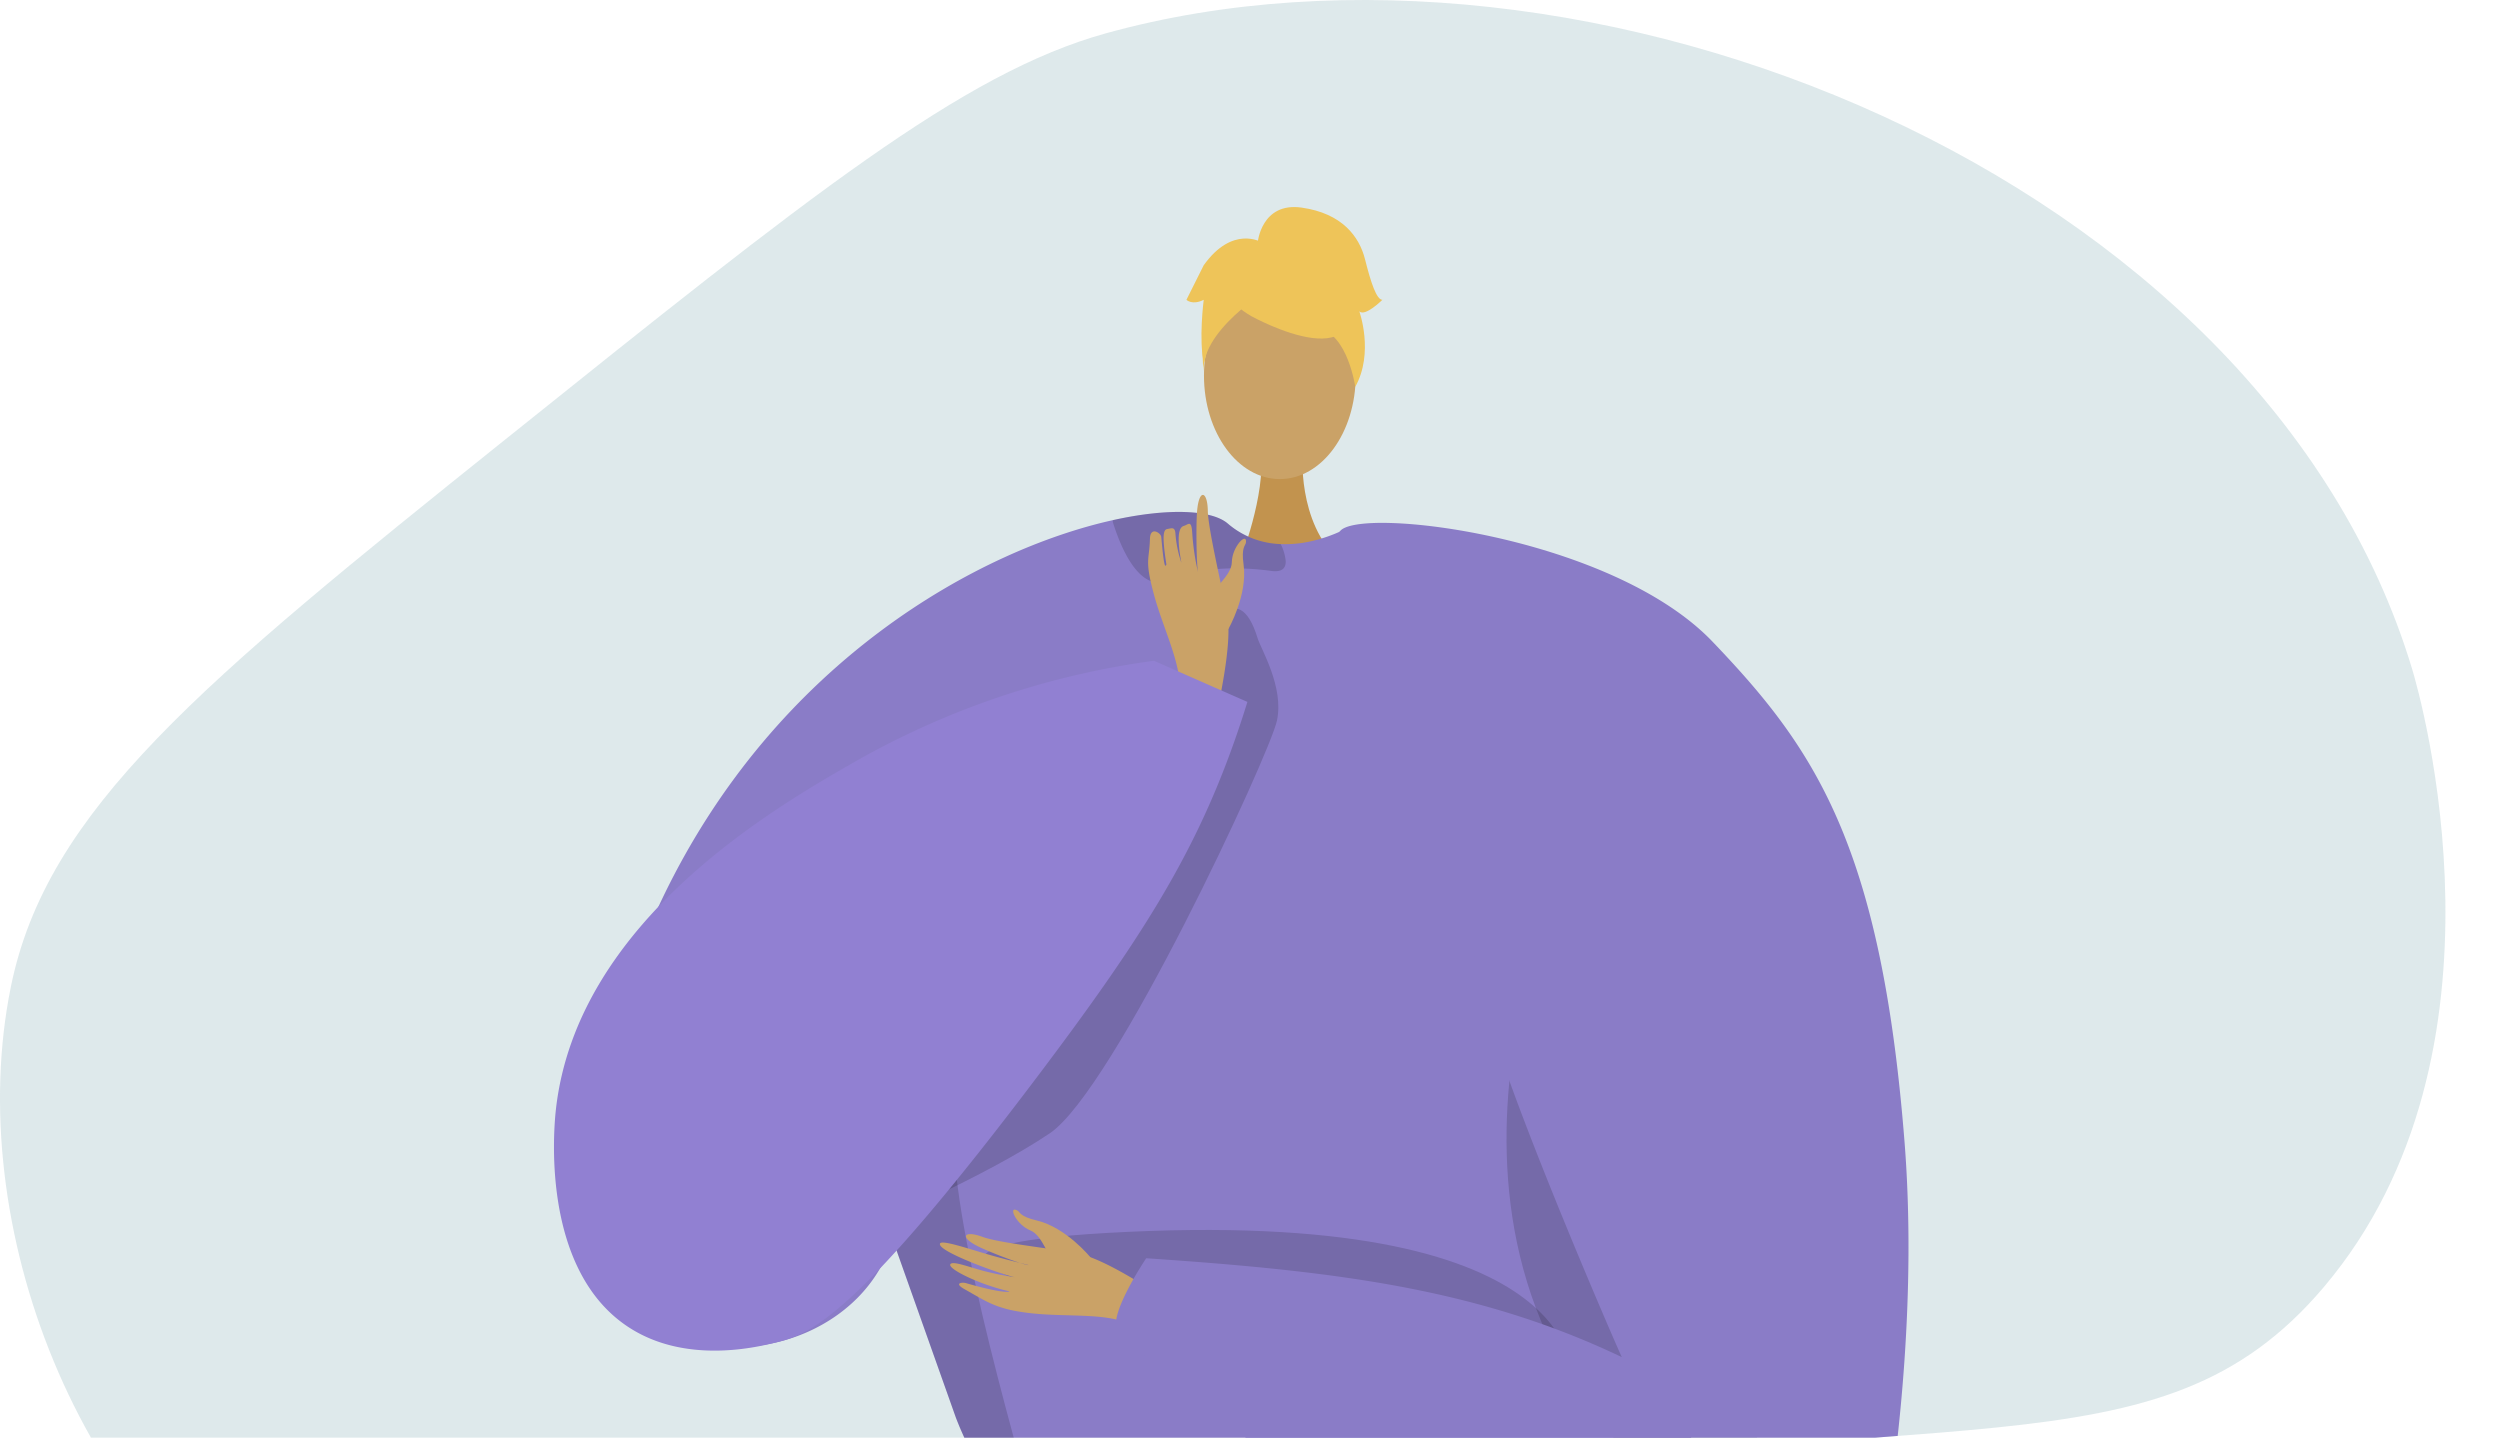 <svg xmlns="http://www.w3.org/2000/svg" xmlns:xlink="http://www.w3.org/1999/xlink" width="626" height="360" viewBox="0 0 626 360"><defs><style>.a{fill:#fff;stroke:#707070;}.b,.o{fill:none;}.c{clip-path:url(#a);}.d{fill:#bcd3d7;opacity:0.49;}.e{clip-path:url(#b);}.f{fill:#c2934e;}.g,.n{fill:#caa267;}.h{fill:#8a7cc7;}.i{fill:#f1c759;}.j{opacity:0.15;}.k{opacity:0.3;}.l{opacity:0.5;}.m{fill:#eec459;}.n{fill-rule:evenodd;}.o{stroke:#8a7cc7;stroke-miterlimit:10;stroke-width:1.093px;}.p{fill:#9180d2;}</style><clipPath id="a"><rect class="a" width="626" height="360" transform="translate(377 408)"/></clipPath><clipPath id="b"><path class="b" d="M890.94,495.553c76.328-61.16,114.492-91.738,150.321-101.687,119.708-33.241,289.773,35.171,327.169,159.164,1.947,6.452,27.594,96.044-22.106,154.742-41.611,49.144-93.959,26.932-247.588,53.055C934.26,788.792,894.614,831.2,837.885,798.477c-53.709-30.979-82.829-106.282-70.74-165.866C776.138,588.3,814.527,556.78,890.94,495.553Z" transform="translate(-764.43 -385.5)"/></clipPath></defs><g class="c" transform="translate(-377 -408)"><g transform="translate(-387.43 22.5)"><path class="d" d="M890.94,495.553c76.328-61.16,114.492-91.738,150.321-101.687,119.708-33.241,289.773,35.171,327.169,159.164,1.947,6.452,27.594,96.044-22.106,154.742-41.611,49.144-93.959,26.932-247.588,53.055C934.26,788.792,894.614,831.2,837.885,798.477c-53.709-30.979-82.829-106.282-70.74-165.866C776.138,588.3,814.527,556.78,890.94,495.553Z" transform="translate(0 0)"/><g transform="translate(764.43 385.5)"><g class="e"><g transform="translate(138.716 51.846)"><path class="f" d="M1009.521,470.29s-1.578,17.615,9.287,27.358-25.042,0-25.042,0,6.682-16.872,5.183-27.358S1009.521,470.29,1009.521,470.29Z" transform="translate(-822.033 -409.005)"/><ellipse class="g" cx="18.997" cy="25.919" rx="18.997" ry="25.919" transform="translate(162.76 16.277)"/><path class="h" d="M1170.434,634.635c-.4,6.362-6.984,35.193-15.209,60.82-6.739,21.039-14.6,39.927-21.067,42.538-14.342,5.772-122.636,13.694-144.9,3.074-.52-.39-1.082-.808-1.616-1.27-8.355-6.8-17.416-20.216-22.221-32.785,0-.014-12.8-36.088-15.412-43.433-.028-.072-.043-.13-.072-.187-.087-.288-.187-.563-.288-.823-.028-.1-.073-.187-.1-.288-13.477,46.016-118.813,42.668-57.718-85.135,28.759-60.156,80.084-87.6,112.854-94.888,14.184-3.16,24.89-2.54,28.8.837a21.244,21.244,0,0,0,13.261,5.152,28.825,28.825,0,0,0,7.447-.678,37.032,37.032,0,0,0,7.892-2.684c1.213-.563,1.92-.967,1.92-.967a76.989,76.989,0,0,1,20.058,1.2C1158.2,499.632,1171.1,623.942,1170.434,634.635Z" transform="translate(-864.775 -403.853)"/><path class="i" d="M1111.317,847.8h-74.653c.1-4.571.213-9.189.336-13.828.156-6.35.334-12.744.513-19.071.191-6.707.38-13.359.559-19.842.18-6.216.347-12.275.5-18.088.425-16.422.715-30.921.659-41.451-.045-9.971-.4-16.377-1.263-17.473-.324-.413-.659-.334-1.017.225-1.129,1.765-2.4,8.328-3.8,18.322-.749,5.309-1.52,11.592-2.326,18.635-.793,6.886-1.609,14.521-2.458,22.682-.593,5.723-1.2,11.715-1.823,17.908-.7,7.1-1.431,14.444-2.169,21.956-.547,5.5-1.1,11.089-1.654,16.734q-.654,6.607-1.308,13.292H938.189c.023-.2.045-.413.078-.615.727-5.175,1.476-10.62,2.247-16.264.916-6.708,1.856-13.7,2.806-20.839.883-6.674,1.788-13.492,2.683-20.334,1.833-13.962,3.655-28.081,5.365-41.485,1.643-12.822,3.176-25,4.539-35.739,3.153-25.085,5.3-42.446,5.3-42.446a8.653,8.653,0,0,0,.681.615.231.231,0,0,0,.057.045,9.827,9.827,0,0,0,2.358,1.409,14.778,14.778,0,0,0,3.555,1l7.558.134c5.589.1,13.012.2,21.53.29,6.372.068,13.358.123,20.625.146,1.9.011,3.812.022,5.734.011h.091c4.661.011,9.389.011,14.13-.011,7.445-.034,14.9-.112,22.056-.246,6.674-.123,13.1-.291,19-.525,2.56-.112,5.019-.223,7.367-.347.022.011.045,0,.068,0l.581-.034c.592-.034.917-.055.917-.055,1.2-.068,2.347-.146,3.476-.223s2.215-.146,3.265-.235h.011c.872-.066,1.71-.134,2.526-.213.537-.045,1.073-.1,1.588-.156.257-.023.514-.045.76-.078s.5-.056.75-.079.491-.055.727-.079.468-.055.7-.089c.334-.034.659-.079.983-.123,1.252-.167,2.381-.334,3.388-.513a23.722,23.722,0,0,0,3.846-.973c.1-.034.2-.078.3-.123a4.511,4.511,0,0,0,.525-.234c.078-.045.156-.089.223-.123s.134-.089.189-.134a1.38,1.38,0,0,0,.3-.257,1.329,1.329,0,0,1-.011.145c0,.089-.011.236-.022.425-.012.246-.023.57-.045.973-.012.268-.023.57-.046.893-.034.615-.066,1.342-.1,2.169-.011.213-.023.425-.034.648a.565.565,0,0,0-.011.134c-.011.314-.034.638-.045.973s-.045.693-.056,1.05c-.034.659-.068,1.352-.112,2.079-.011.3-.023.615-.045.929-.021.447-.045.9-.066,1.374-.023.314-.034.638-.045.973-.068,1.24-.135,2.549-.214,3.935-.032.693-.066,1.408-.111,2.135s-.066,1.476-.112,2.247c-.056,1.061-.111,2.158-.166,3.275-.089,1.711-.18,3.5-.28,5.344-.045.927-.1,1.867-.145,2.828-.112,2.192-.235,4.471-.359,6.82-.1,1.688-.179,3.421-.279,5.186-.056,1.141-.123,2.292-.179,3.455q-.2,3.673-.4,7.535c-.257,4.739-.448,9.637-.582,14.655-.5,17.786-.313,37.092.37,56.007.257,6.7.559,13.336.927,19.842s.782,12.9,1.252,19.071Q1110.7,841.1,1111.317,847.8Z" transform="translate(-841.69 -337.122)"/><path class="j" d="M929.529,621.636c.03.1.072.188.1.288.1.26.2.535.288.823.029.058.043.115.072.188,2.613,7.344,15.412,43.418,15.412,43.433,4.8,12.568,13.866,25.987,22.221,32.784-5.67-20.534-23.347-80.056-22.669-104.037C941.578,618.232,929.529,621.623,929.529,621.636Z" transform="translate(-844.753 -363.208)"/><path class="j" d="M1053.266,555.7s-44.146,104,51.567,157.137l1.911,1.5,1.457-25.161s-41.662-68.935-41.707-70.628S1053.266,555.7,1053.266,555.7Z" transform="translate(-804.584 -377.149)"/><path class="j" d="M1013.574,492.5c.057,1.718-.851,2.843-3.607,2.468-8.6-1.168-18.311-.923-25.368,2.308a5.991,5.991,0,0,1-5.8-.245c-4.516-2.64-7.315-10.519-8.427-14.011a2.4,2.4,0,0,1-.115-.765c14.184-3.16,24.892-2.54,28.8.837a21.244,21.244,0,0,0,13.261,5.152A11.709,11.709,0,0,1,1013.574,492.5Z" transform="translate(-830.349 -403.853)"/><g class="k" transform="translate(181.039 331.747)"><path d="M1001.394,672.481c-.255-.02-.508-.041-.753-.062C1000.641,672.419,1000.908,672.437,1001.394,672.481Z" transform="translate(-1000.641 -667.613)"/><path class="l" d="M1001.2,673.737c20.1,1.6,64.032-1.237,64.032-1.237,12.91-.743,21.976-1.89,23.568-3.631,0,0,0,.053-.01.149-.1,2.017-1.253,25.107-2.878,55.374a15.036,15.036,0,0,1-2.112-.245c-4.522-.838-7.995-3.641-10.637-7.559a36.479,36.479,0,0,1-4.137-8.638C1054.037,679.434,1007.636,674.315,1001.2,673.737Z" transform="translate(-1000.444 -668.869)"/></g><g transform="translate(158.366)"><g transform="translate(4.011 7.227)"><path class="m" d="M997.7,449.231s32.889,18.234,23.128-11.042C1014.075,417.932,975.272,436.178,997.7,449.231Z" transform="translate(-985.461 -429.138)"/><path class="m" d="M1003.864,441.894s-18.4,10.917-16.626,21.872c0,0-4.058-32.7,14.238-33.523s25.38.943,23.756,35.523C1025.232,465.767,1019.916,438.26,1003.864,441.894Z" transform="translate(-986.855 -428.797)"/></g><path class="m" d="M997.067,432.686s.924-10.189,11.024-8.746,14.43,7.215,15.873,12.987,2.886,10.1,4.328,10.1c0,0-4.328,4.329-5.771,2.886,0,0,3.744,10.377-1.014,18.9,0,0-1.872-13.125-9.087-14.568S997.067,432.686,997.067,432.686Z" transform="translate(-979.232 -423.8)"/><path class="m" d="M1002.651,430.54s-7.215-4.329-14.43,5.772l-4.329,8.657s1.443,1.443,4.329,0c0,0-1.315,10.168.065,15.906l4.264-17.349Z" transform="translate(-983.892 -421.742)"/></g><path class="j" d="M1093.676,650.917s5.235-42.808-110.976-37.439,84.171,34.1,84.171,34.1Z" transform="translate(-838.768 -356.878)"/><g transform="translate(96.631 79.082)"><g transform="translate(0 171.954)"><path class="n" d="M995.043,630.137c-1.328-.563-15.045-10.311-22.792-11.642s-19.39-2.572-23.329-4.033c-4.634-1.719-5.978.07-.681,2.582,3.442,1.632,10.548,4.3,12.153,4.493.777.094-4.253-.988-9.69-2.566-5.779-1.677-12.021-3.832-12.394-2.809-.726,1.984,15.839,7.872,18.8,8.428a75.106,75.106,0,0,1-7.785-1.568c-3.5-.907-7.466-2.481-8.323-1.809-1.348,1.061,7.338,5.279,14.665,6.886.111.25-2.311.437-10.885-2.055-.862-.251-3.122-.043-.357,1.508,5.818,3.264,8.079,5.1,16.806,6.055,8.511.935,18.064-.082,24.039,2.456Z" transform="translate(-938.287 -607.642)"/><path class="n" d="M971.158,621.162s-6.062-7.455-13.389-9.181c-4.355-1.025-4.165-2.128-4.891-2.518-2.41-1.293-.357,3.528,3.295,5.009,2.969,1.2,4.26,6.538,6,7.785s7.06,3.7,8.482,3.09S971.158,621.162,971.158,621.162Z" transform="translate(-933.494 -609.246)"/></g><path class="h" d="M1120.254,511.978c25.2,26.368,42.182,50.354,48.075,125.346,2.99,38.048-1.5,75.509-4.6,95.206a23.487,23.487,0,0,1-17.689,19.1c-87.091,21.352-174.032-66.512-174.032-66.512-4.72-2.19,6.426-18.761,6.426-18.761,46.973,3.191,82.824,7.447,119.1,24.763-.183-.1-31.378-71.676-34.843-91.02-9.07-50.723-48.372-97.082-35.8-115.7C1031.23,477.961,1094.837,485.382,1120.254,511.978Z" transform="translate(-926.772 -482.22)"/></g><g transform="translate(117.046 331.491)"><path class="o" d="M953.367,847.866l.984-10.363,1.9-19.9,2.046-21.352,2-20.938,2.191-22.861L964.2,734.49l1.677-17.551,2.2-23.006,1.621-16.925.347-3.667.447-4.662" transform="translate(-953.367 -668.68)"/><path class="o" d="M969.157,846.7l.727-7.523,1.878-19.44,2.023-20.927,1.979-20.525,2.258-23.409,1.722-17.819,1.721-17.808,2.493-25.723,1.487-15.472.548-5.589.045-.5" transform="translate(-947.783 -667.517)"/><path class="o" d="M1000.563,671.967l-.056.648-.47,5.835-1.263,15.662-2.1,25.89-1.42,17.64-1.509,18.591-1.822,22.559-1.6,19.776-1.677,20.781-1.5,18.49-.715,8.865" transform="translate(-941.673 -667.517)"/><line class="o" x2="0.452" y2="44.976" transform="translate(78.78 4.453)"/><path class="o" d="M1025.494,846.7l.168-9.29.369-19.585.335-18.635.369-19.708.391-21.061.324-17.953.414-22.391.436-23.442.246-13.426.078-4.36.078-4.1v-.38l.011-.4" transform="translate(-927.857 -667.517)"/><path class="o" d="M1042.136,671.868v.089l-.022,3.376-.078,16.612-.011,2.493-.134,24.963-.112,21.911-.089,18.054-.112,21.072-.1,20.032-.09,18.233-.1,19.351-.045,8.686" transform="translate(-922.288 -667.552)"/><path class="o" d="M1055.694,671.868l.022,1.252.391,20.446.469,24.426.011.838.391,20.614.358,18.177.38,20.334.369,18.937.358,19.1.369,19.161.224,11.581" transform="translate(-917.176 -667.552)"/></g><path class="o" d="M953.068,686.861s119.844,5.657,151.508,0" transform="translate(-836.428 -330.759)"/><path class="o" d="M1033.339,706.636c-41.932,9.5-82.06-5.516-82.06-5.516" transform="translate(-837.06 -325.715)"/><path class="o" d="M1011.564,703.1s37.842,10.633,71.082,1.653" transform="translate(-815.738 -325.016)"/><path class="o" d="M949.756,713.167s30.218,15.821,79.3,7.755" transform="translate(-837.599 -321.455)"/><path class="o" d="M947.929,727.515s47.024,14.356,79.45,6.969" transform="translate(-838.245 -316.38)"/><path class="o" d="M946.1,741.769s23.948,18.774,79.475,10.352" transform="translate(-838.893 -311.339)"/><path class="o" d="M943.964,758.164s36.517,19.082,80.544,6.068" transform="translate(-839.648 -305.54)"/><path class="o" d="M941.981,773.184s25.864,18.36,81.055,7.7" transform="translate(-840.349 -300.227)"/><path class="o" d="M939.907,788.582s35.7,18.661,82.215,3.585" transform="translate(-841.082 -294.781)"/><path class="o" d="M938.974,801.21c-.493-.391-.727-.615-.727-.615" transform="translate(-841.67 -290.533)"/><path class="o" d="M1012.835,718.1s15.81,13.054,69.362,3.364" transform="translate(-815.289 -319.708)"/><path class="o" d="M1013.142,732.617s22.184,10.344,67.679,2.175" transform="translate(-815.18 -314.575)"/><path class="o" d="M1012.343,748.725s34.254,10.318,68.76,0" transform="translate(-815.463 -308.878)"/><path class="o" d="M1011.978,762.084s33.3,14.8,69.918,0" transform="translate(-815.592 -304.153)"/><path class="o" d="M1011.564,776.749s31.7,11.125,71.4,0" transform="translate(-815.738 -298.967)"/><path class="o" d="M1011.187,790.835s26.722,11.99,73.158,0" transform="translate(-815.872 -293.985)"/><path class="j" d="M1022.437,505.534c.823,2.7,6.633,12.167,4.838,20.591s-40.791,92.461-56.857,103.32-45.08,23.2-45.08,23.2l79.276-109.68L1009,505.534S1017.3,488.695,1022.437,505.534Z" transform="translate(-846.236 -397.538)"/><g transform="translate(148.776 72.08)"><path class="n" d="M992.938,507.717s4.841-8.481,3.786-16.059c-.625-4.5.489-4.727.591-5.558.343-2.757-3.474.956-3.537,4.961-.053,3.254-4.634,6.437-5.175,8.546s-.915,8.048.184,9.173S992.938,507.717,992.938,507.717Z" transform="translate(-972.821 -474.182)"/><path class="n" d="M993.9,532.558c.047-1.465,4.251-18.042,2.67-25.872s-4.758-21.41-4.819-25.678c-.072-5.022-2.259-5.639-2.7.3-.284,3.861-.126,13.663.282,15.255a61.71,61.71,0,0,1-1.485-10.04c-.2-3.354-.986-2.028-2.105-1.716-2.068.577-1.161,6.241-.6,9.246a29.037,29.037,0,0,1-1.5-7.374c-.146-1.708-.972-1.263-1.986-1.107s-1.439,1.385-.273,8.918c-.2.2-.5,2.087-1.289-6.953-.079-.908-2.732-2.745-2.831.474-.172,5.649-1.354,5.149.941,13.771,2.238,8.409,6.707,17.089,6.495,23.684Z" transform="translate(-976.808 -477.047)"/></g><path class="p" d="M1017.134,507.727A207.322,207.322,0,0,0,942.261,533c-19.974,11.447-69.566,39.866-74.872,87.039-.464,4.122-3.979,39.6,17.782,54.283,14.56,9.824,32.87,5.223,37.732,4,8.638-2.17,20.2-7.035,65.217-66.708,25.586-33.912,38.687-54.652,48.668-82.359,1.677-4.655,2.925-8.562,3.743-11.23Q1028.833,512.876,1017.134,507.727Z" transform="translate(-866.903 -394.116)"/></g></g></g></g></g></svg>